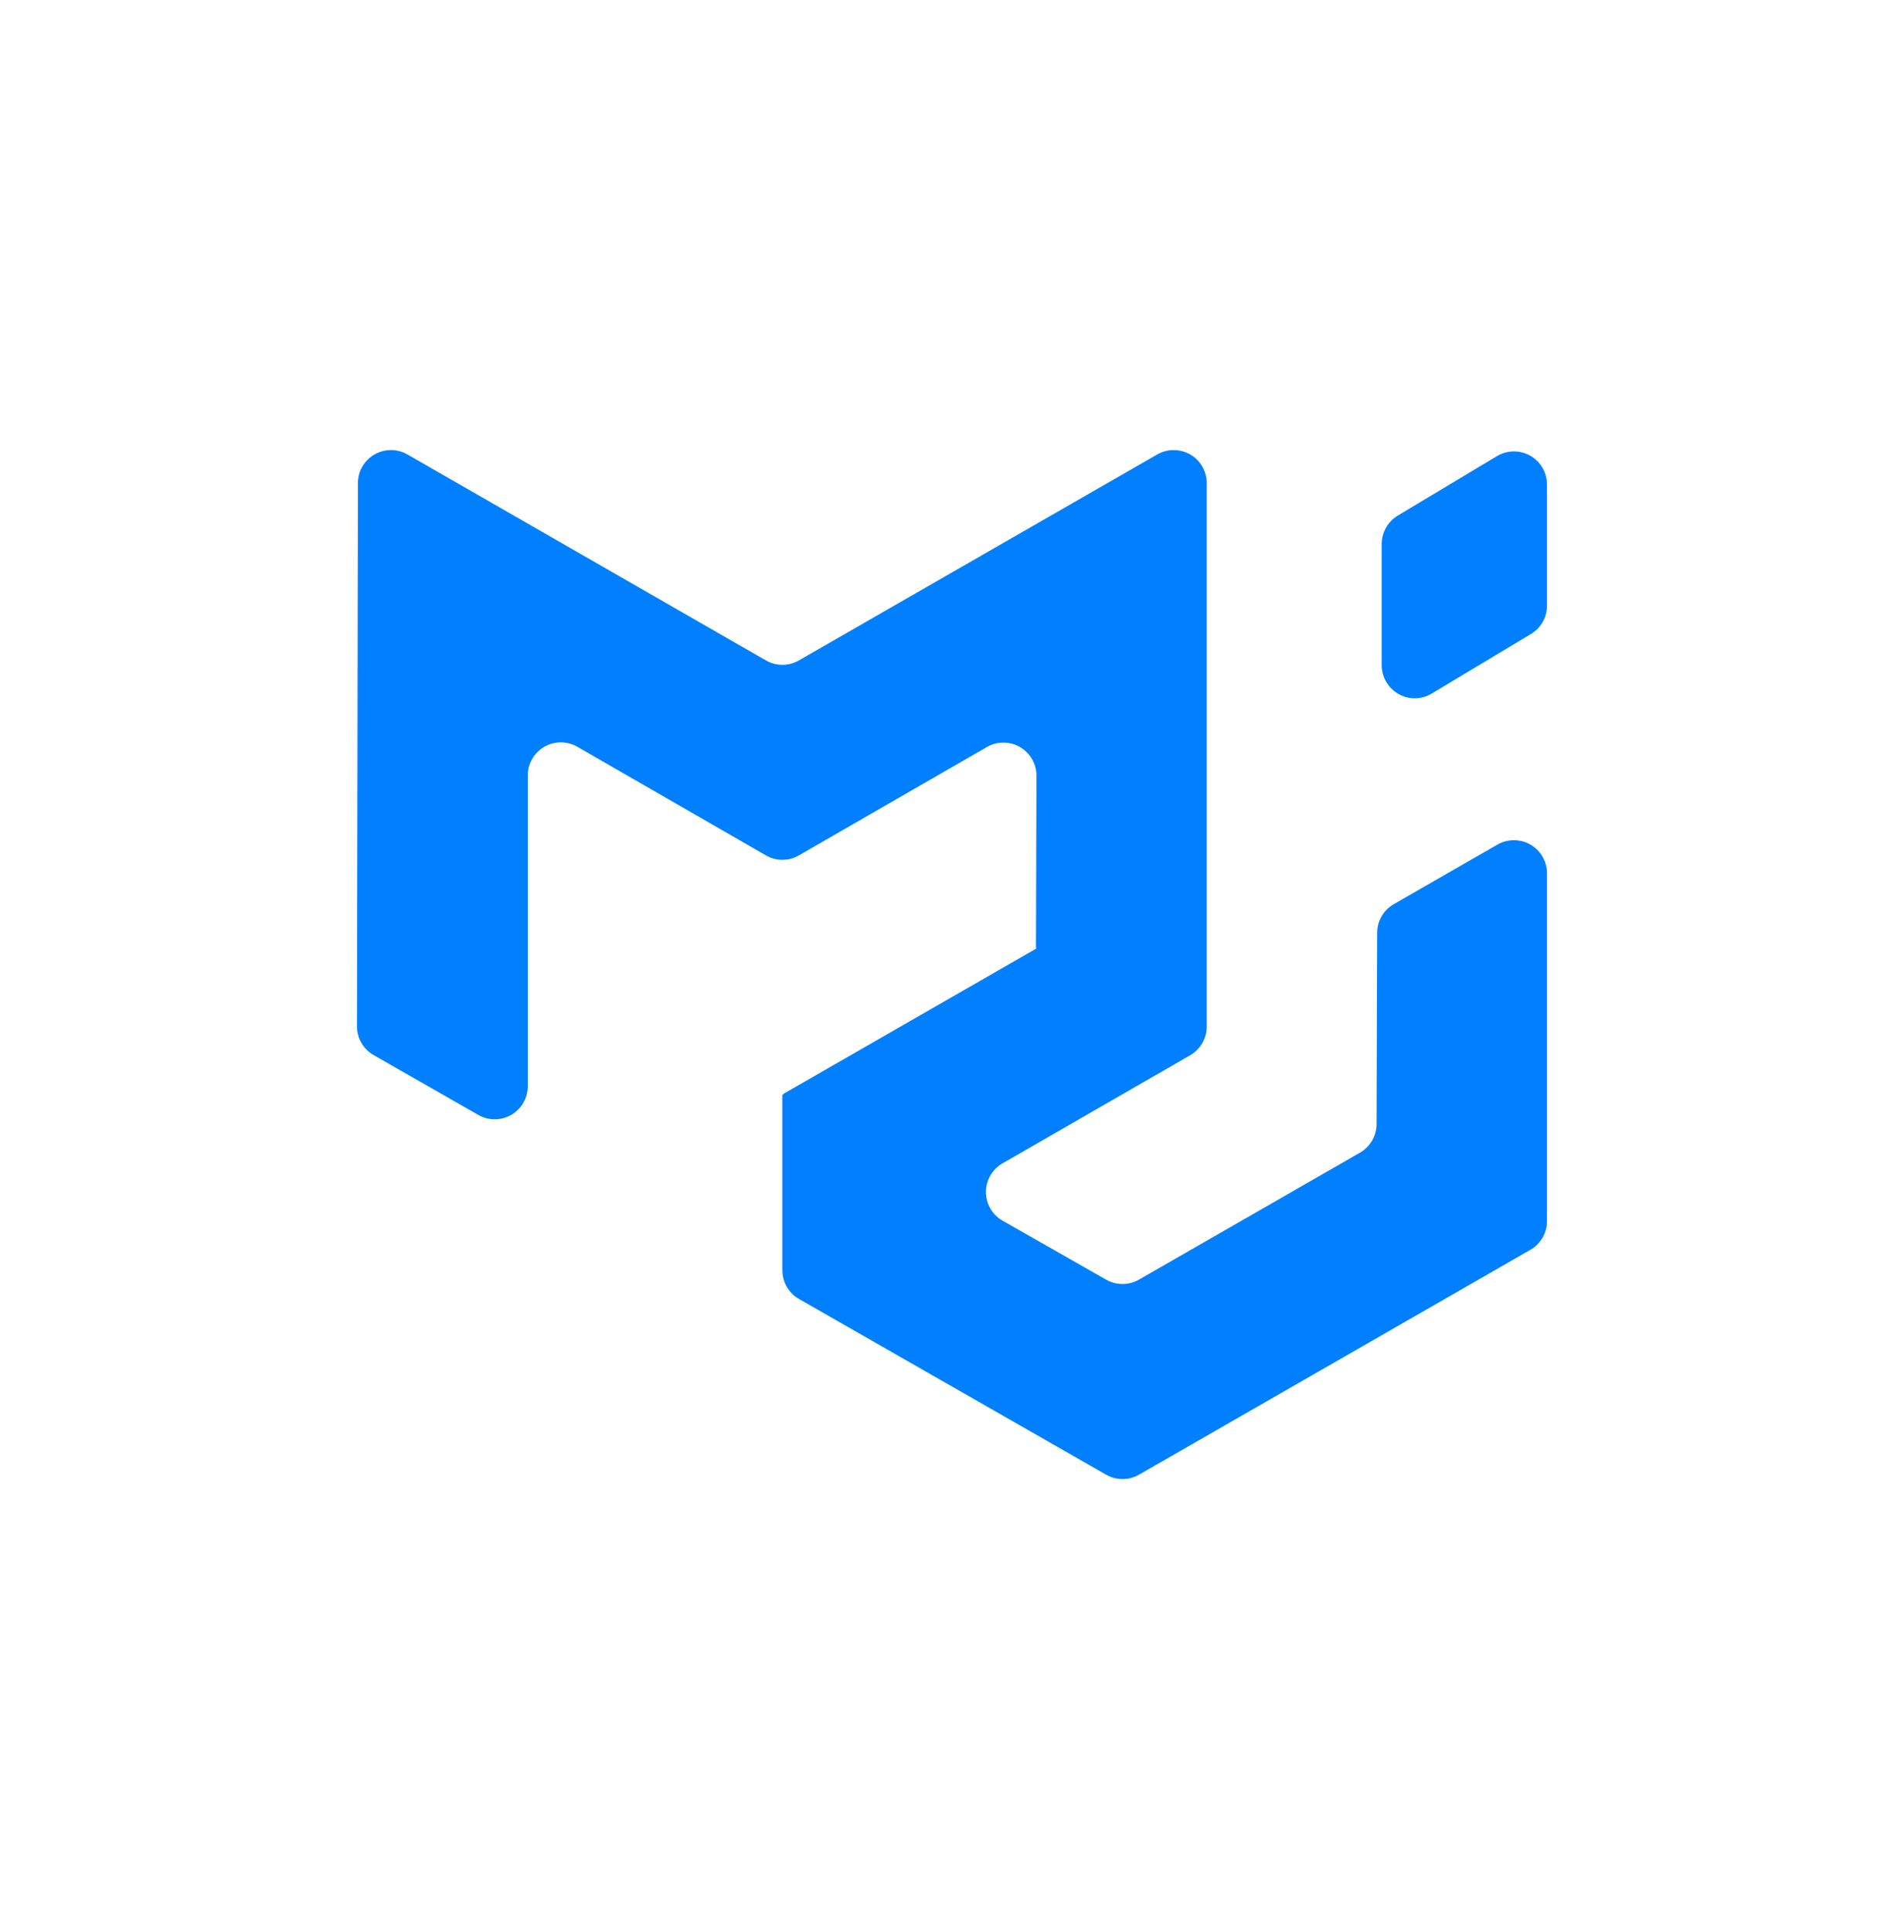 <svg width="70" height="71" viewBox="0 0 70 71" fill="none" xmlns="http://www.w3.org/2000/svg">
<path fill-rule="evenodd" clip-rule="evenodd" d="M49.999 42.365C50.184 42.259 50.337 42.106 50.444 41.922C50.552 41.737 50.608 41.528 50.609 41.315L50.631 34.282C50.632 34.069 50.688 33.86 50.795 33.675C50.903 33.491 51.056 33.338 51.241 33.232L55.053 31.042C55.238 30.936 55.447 30.881 55.661 30.881C55.874 30.881 56.083 30.938 56.267 31.044C56.452 31.151 56.605 31.304 56.711 31.489C56.818 31.674 56.874 31.883 56.874 32.096V44.882C56.874 45.096 56.817 45.306 56.71 45.49C56.603 45.675 56.449 45.829 56.264 45.935L41.876 54.199C41.692 54.305 41.484 54.361 41.272 54.361C41.06 54.361 40.852 54.306 40.668 54.201L29.377 47.743C29.191 47.636 29.036 47.483 28.929 47.298C28.821 47.112 28.765 46.902 28.764 46.688V40.241C28.764 40.233 28.773 40.228 28.78 40.232C28.786 40.236 28.795 40.232 28.795 40.224V40.216C28.795 40.212 28.797 40.207 28.802 40.204L38.101 34.862C38.11 34.857 38.106 34.844 38.096 34.844C38.094 34.844 38.092 34.843 38.09 34.841C38.088 34.839 38.087 34.837 38.087 34.834L38.105 28.513C38.106 28.299 38.05 28.089 37.944 27.904C37.838 27.718 37.684 27.564 37.499 27.457C37.315 27.35 37.105 27.293 36.891 27.293C36.677 27.293 36.467 27.349 36.282 27.456L29.371 31.438C29.186 31.545 28.977 31.601 28.764 31.601C28.552 31.601 28.342 31.545 28.158 31.438L21.225 27.446C21.04 27.34 20.831 27.284 20.617 27.284C20.404 27.284 20.195 27.34 20.011 27.447C19.826 27.554 19.673 27.707 19.566 27.892C19.459 28.076 19.403 28.285 19.403 28.499V39.922C19.403 40.135 19.348 40.344 19.241 40.529C19.135 40.714 18.982 40.867 18.798 40.974C18.614 41.081 18.405 41.138 18.192 41.138C17.979 41.139 17.77 41.084 17.585 40.978L13.738 38.779C13.551 38.672 13.396 38.518 13.289 38.333C13.181 38.147 13.125 37.936 13.125 37.721L13.159 17.754C13.159 17.541 13.216 17.332 13.322 17.148C13.429 16.964 13.582 16.811 13.767 16.705C13.951 16.598 14.16 16.542 14.373 16.542C14.586 16.541 14.795 16.597 14.979 16.703L28.159 24.273C28.343 24.379 28.552 24.434 28.764 24.434C28.977 24.434 29.186 24.379 29.37 24.273L42.546 16.703C42.73 16.597 42.94 16.541 43.153 16.542C43.366 16.542 43.576 16.599 43.76 16.706C43.945 16.812 44.098 16.966 44.204 17.151C44.31 17.335 44.366 17.545 44.366 17.758V37.73C44.366 37.944 44.31 38.153 44.203 38.338C44.096 38.523 43.942 38.677 43.757 38.784L36.857 42.758C36.672 42.864 36.518 43.018 36.411 43.204C36.304 43.389 36.248 43.599 36.249 43.813C36.249 44.027 36.306 44.237 36.414 44.422C36.521 44.607 36.676 44.76 36.862 44.866L40.668 47.033C40.852 47.138 41.06 47.192 41.272 47.192C41.483 47.192 41.691 47.136 41.875 47.03L49.999 42.365ZM50.797 24.449C50.798 24.664 50.855 24.875 50.963 25.061C51.071 25.247 51.227 25.4 51.414 25.506C51.601 25.612 51.813 25.666 52.028 25.664C52.243 25.661 52.453 25.601 52.637 25.491L56.283 23.303C56.463 23.195 56.612 23.043 56.716 22.86C56.819 22.678 56.874 22.472 56.874 22.262V17.804C56.873 17.589 56.816 17.378 56.708 17.193C56.599 17.008 56.444 16.854 56.257 16.748C56.07 16.643 55.858 16.588 55.643 16.591C55.428 16.594 55.218 16.654 55.034 16.764L51.388 18.951C51.208 19.059 51.059 19.212 50.956 19.394C50.852 19.577 50.798 19.783 50.797 19.993V24.451V24.449Z" fill="#007FFF"/>
</svg>
